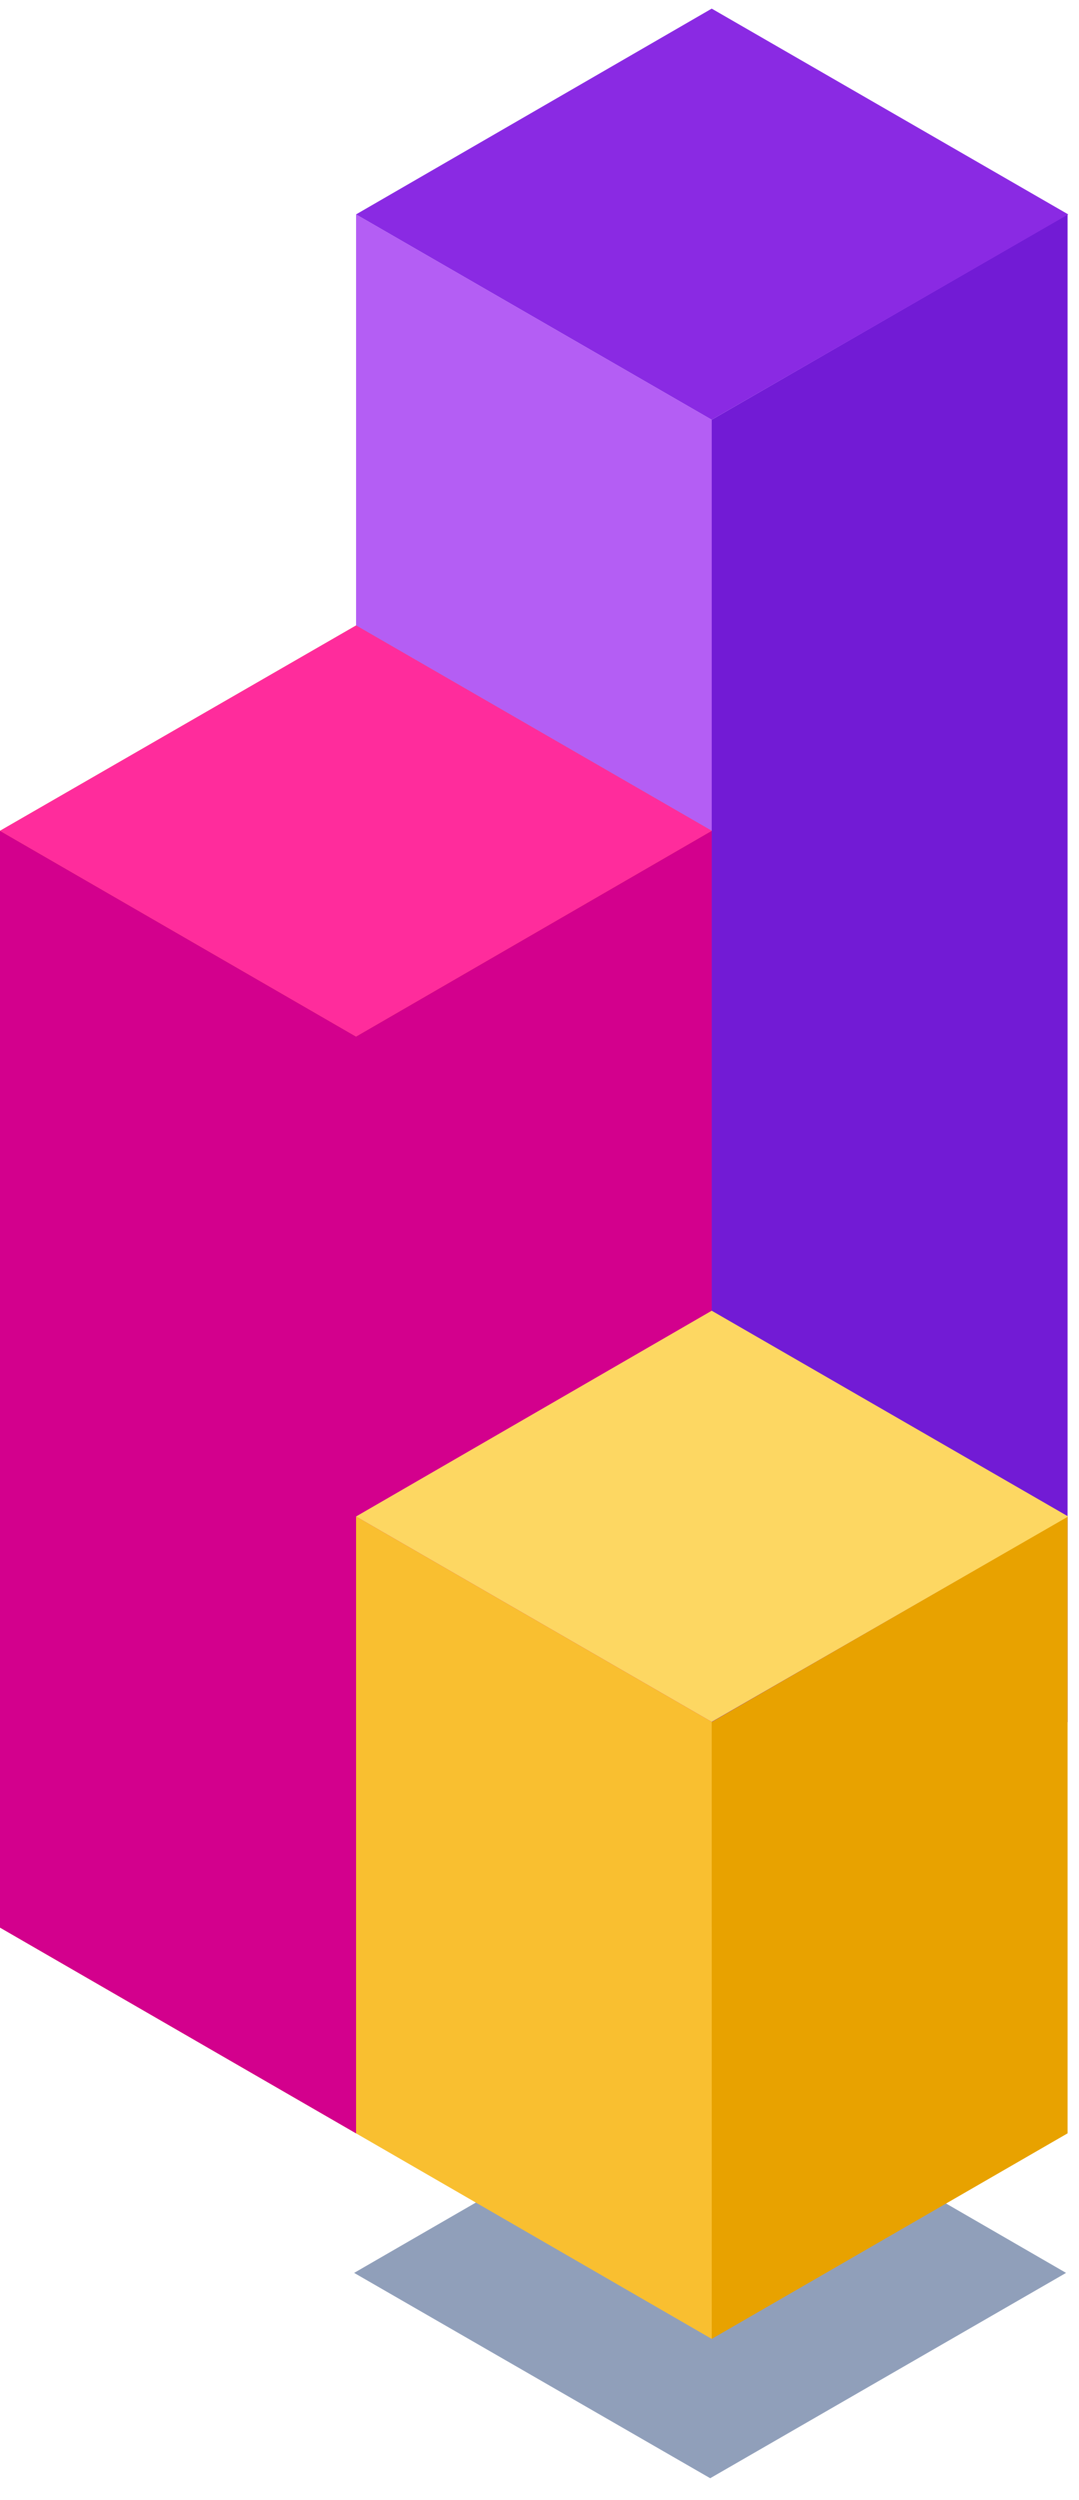 <svg id="Layer_1" data-name="Layer 1" xmlns="http://www.w3.org/2000/svg" viewBox="0 0 50.03 115.91"><defs><style>.cls-1{fill:#909fba;}.cls-2{fill:#721bd5;}.cls-3{fill:#b45ef4;}.cls-4{fill:#8a2ae3;}.cls-5{fill:#c13d1a;}.cls-6{fill:#db5126;}.cls-7{fill:#ef602e;}.cls-8{fill:#d3008d;}.cls-9{fill:#ff2c9c;}.cls-10{fill:#e8a200;}.cls-11{fill:#f9bf30;}.cls-12{fill:#fdd762;}</style></defs><title>Artboard 17</title><path id="Path_206" data-name="Path 206" class="cls-1" d="M49.43,105.38l-16.5-9.54-16.51,9.54,16.51,9.52Z"/><g id="Group_14" data-name="Group 14"><path id="Path_194" data-name="Path 194" class="cls-2" d="M33,89.37V19.46l16.5-9.52v69.9Z"/><path id="Path_195" data-name="Path 195" class="cls-3" d="M33,19.46,16.51,9.94v69.9L33,89.37Z"/><path id="Path_196" data-name="Path 196" class="cls-4" d="M49.53,9.94,33,.4,16.51,9.94,33,19.46Z"/></g><g id="Group_16" data-name="Group 16"><path id="Path_198" data-name="Path 198" class="cls-5" d="M16.51,98.91V48.06L33,38.52V89.37Z"/><path id="Path_199" data-name="Path 199" class="cls-6" d="M16.51,48.06,0,38.52V89.37l16.51,9.54Z"/><path id="Path_200" data-name="Path 200" class="cls-7" d="M33,38.52,16.51,29,0,38.52l16.51,9.54Z"/><path id="Path_201" data-name="Path 201" class="cls-8" d="M16.51,98.91V48.06L33,38.52V89.37Z"/><path id="Path_202" data-name="Path 202" class="cls-8" d="M16.51,48.06,0,38.52V89.37l16.51,9.54Z"/><path id="Path_203" data-name="Path 203" class="cls-9" d="M33,38.52,16.51,29,0,38.52l16.51,9.54Z"/></g><g id="Group_17" data-name="Group 17"><path id="Path_204" data-name="Path 204" class="cls-10" d="M33,108.44V79.84l16.5-9.53v28.6Z"/><path id="Path_205" data-name="Path 205" class="cls-11" d="M33,79.83,16.51,70.31v28.6L33,108.44Z"/><path id="Path_206-2" data-name="Path 206" class="cls-12" d="M49.53,70.31,33,60.77,16.51,70.31,33,79.83Z"/></g></svg>
